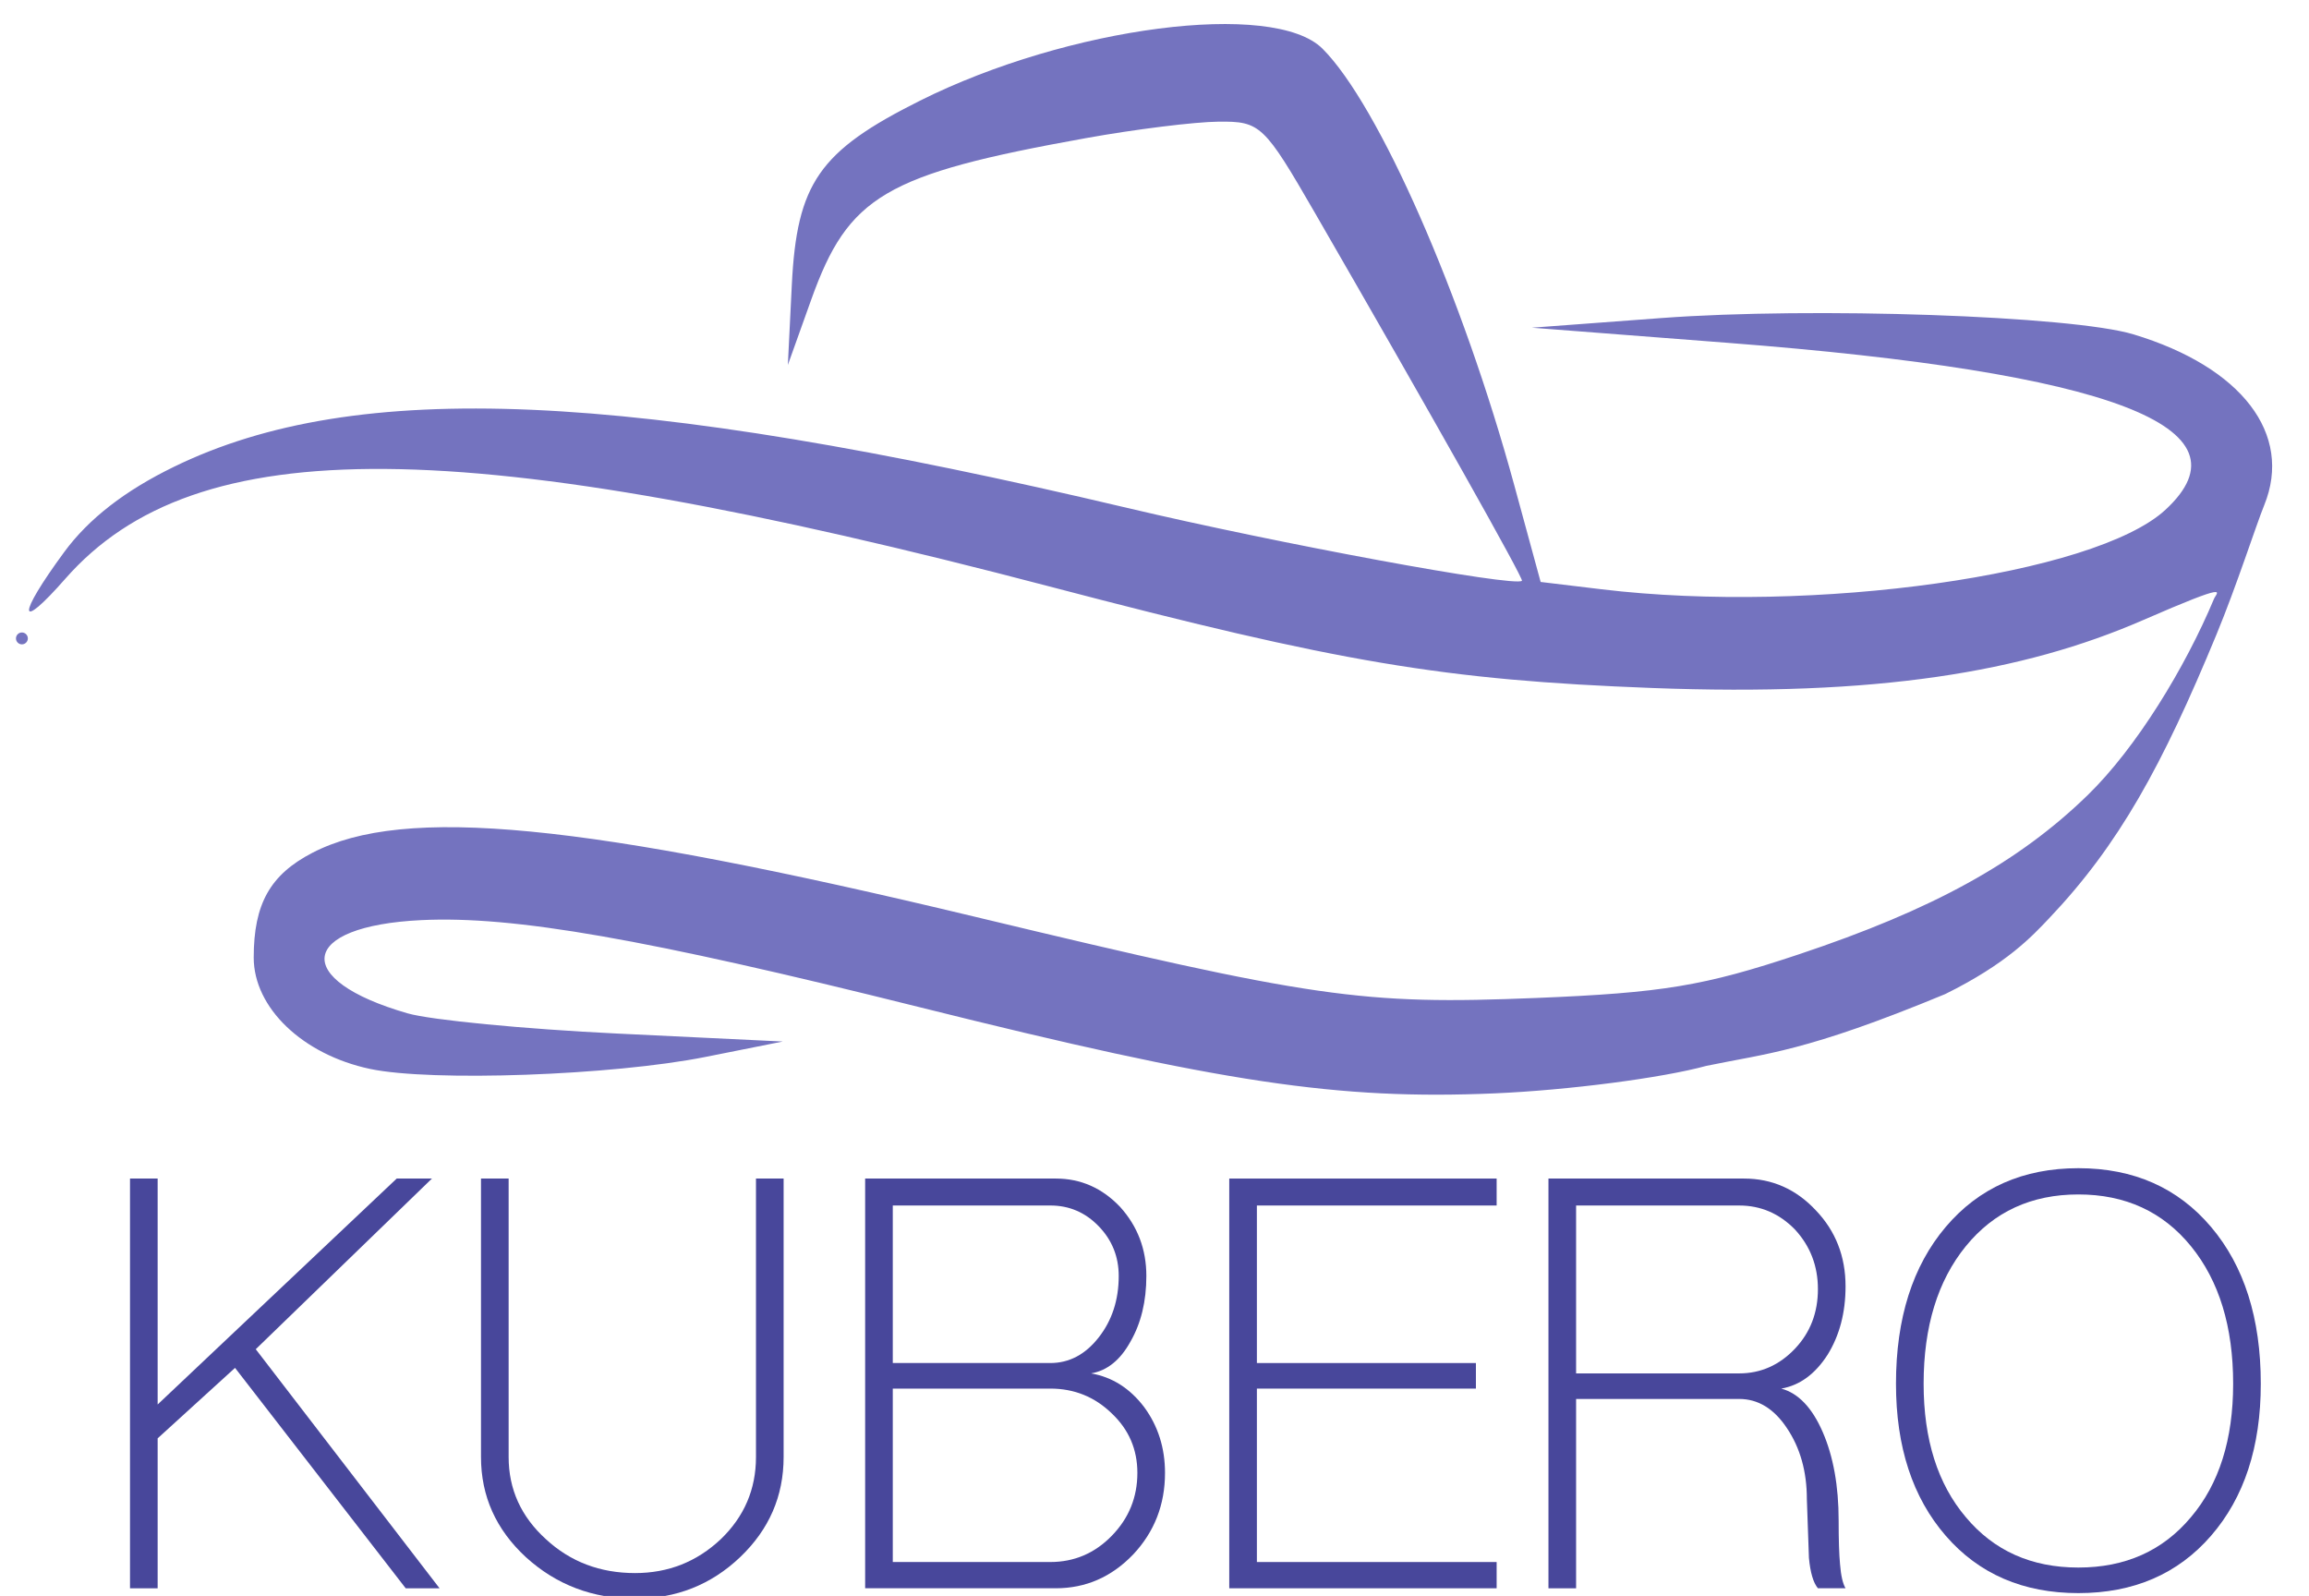 <?xml version="1.0" encoding="UTF-8" standalone="no"?>
<!-- Created with Inkscape (http://www.inkscape.org/) -->

<svg
   width="136mm"
   height="94mm"
   viewBox="2.233 1.632 130.192 91.247"
   version="1.1"
   id="svg4744"
   inkscape:version="1.2.1 (9c6d41e4, 2022-07-14)"
   sodipodi:docname="kubero.svg"
   xmlns:inkscape="http://www.inkscape.org/namespaces/inkscape"
   xmlns:sodipodi="http://sodipodi.sourceforge.net/DTD/sodipodi-0.dtd"
   xmlns="http://www.w3.org/2000/svg"
   xmlns:svg="http://www.w3.org/2000/svg">
  <sodipodi:namedview
     id="namedview4746"
     pagecolor="#ffffff"
     bordercolor="#666666"
     borderopacity="1.0"
     inkscape:showpageshadow="2"
     inkscape:pageopacity="0.0"
     inkscape:pagecheckerboard="0"
     inkscape:deskcolor="#d1d1d1"
     inkscape:document-units="mm"
     showgrid="false"
     inkscape:zoom="0.457453"
     inkscape:cx="-406.59915"
     inkscape:cy="-173.78835"
     inkscape:window-width="1582"
     inkscape:window-height="1067"
     inkscape:window-x="1405"
     inkscape:window-y="218"
     inkscape:window-maximized="0"
     inkscape:current-layer="layer2" />
  <defs
     id="defs4741">
    <rect
       x="27.325"
       y="255.764"
       width="817.57"
       height="236.09"
       id="rect474" />
    <rect
       x="27.325"
       y="255.764"
       width="817.57"
       height="236.09"
       id="rect474-1" />
    <rect
       x="27.325"
       y="255.764"
       width="817.57"
       height="236.09"
       id="rect474-1-4" />
    <rect
       x="27.325"
       y="255.764"
       width="817.57"
       height="236.09"
       id="rect474-1-4-6" />
    <rect
       x="27.325"
       y="255.764"
       width="817.57"
       height="236.09"
       id="rect474-1-4-6-7" />
  </defs>
  <g
     inkscape:label="Ebene 1"
     inkscape:groupmode="layer"
     id="layer1">
    <g
       aria-label=" Kubero"
       transform="matrix(1.185,0,0,1.018,-96.509,-179.699)"
       id="text317-6-5"
       style="font-size:15.522px;line-height:2.45;white-space:pre;inline-size:124.631;display:none;fill:#48479b;stroke-width:0.265"
       inkscape:label="kubero">
      <path
         d="m 107.824,246.064 0.819,1.144 q 0.167,0.288 0.167,0.659 h -0.167 q 0.167,0.318 0.167,0.493 0,2.387 -3.941,5.737 v 0.159 q 1.213,2.759 3.282,5.245 v 1.478 q 0,1.319 -0.659,2.13 0,0.659 -1.963,1.478 v 0.167 q -1.971,0 -1.971,-0.826 -2.819,-5.033 -3.767,-5.897 h -0.326 q 0,0.288 -1.311,0.985 0,0.485 -0.167,0.485 l 0.167,0.333 q 0,2.016 -1.478,3.115 -0.728,0.493 -1.478,0.493 -1.061,-0.333 -1.47,-0.333 v -0.493 l 0.159,-0.326 q -0.447,0 -1.47,-3.608 h -0.167 q 0,-0.364 0.167,-0.652 -0.167,-0.659 -0.659,-0.659 v -0.652 q 0.205,-0.265 0.493,-1.311 l -0.167,-0.333 v -2.289 q 0.22,-3.941 0.659,-3.941 0.447,0 1.637,-0.978 1.69,-0.985 2.13,-0.985 h 0.819 q 0.826,0 0.826,2.456 v 0.659 q 0,0.652 -0.659,2.13 0.167,0.318 0.167,0.493 2.084,-1.561 2.782,-2.297 2.297,-1.758 2.297,-2.622 0.326,0 3.774,-1.478 1.167,-0.159 1.311,-0.159 z"
         style="font-family:shash;-inkscape-font-specification:shash"
         id="path8550" />
      <path
         d="m 115.607,246.39 q 1.311,0 1.311,2.456 0,2.039 -0.985,3.115 v 0.826 q 0,1.342 3.115,2.289 h 0.659 q 0.493,-0.159 0.493,-0.978 v -0.333 q 0,-0.546 -0.167,-0.819 l 0.167,-0.985 v -0.978 q 2.251,-1.978 4.093,-2.137 1.478,0 1.478,1.804 v 5.578 q 0,0.371 0.167,0.652 0,0.167 -0.167,0.167 l 0.167,0.819 v 1.478 q 0,1.675 -1.478,3.274 h -0.167 l -0.485,-0.326 -0.167,0.326 q -1.796,0 -2.13,-0.978 -0.333,0 -0.333,-0.167 -1.16,0.659 -2.948,0.659 h -0.493 q -2.259,0 -4.426,-1.645 -1.645,-0.788 -3.441,-5.897 0.379,-5.578 1.144,-5.578 3.502,-2.622 4.593,-2.622 z"
         style="font-family:shash;-inkscape-font-specification:shash"
         id="path8552" />
      <path
         d="m 135.852,254.916 h -0.061 q -0.477,-0.349 -1,-0.364 -0.402,-0.061 -0.758,0.144 -0.356,0.197 -0.364,0.584 0,0.114 -0.061,0.326 -0.061,0.212 -0.061,0.341 0.099,0.796 0.546,1.091 0.099,0.061 0.288,0.296 0.197,0.227 0.379,0.409 0.182,0.174 0.303,0.174 0.273,0 0.447,-0.144 0.182,-0.152 0.25,-0.333 0.076,-0.182 0.167,-0.417 0.099,-0.235 0.197,-0.349 l -0.121,-0.879 -0.061,-0.606 -0.091,-0.303 z m -4.1,-13.771 q 0.167,0 0.493,0.652 h 0.819 q 0.333,0.402 0.333,0.659 0,2.168 -1.311,3.608 -0.167,0.288 -0.167,0.652 0.326,1.319 0.326,1.645 v 0.652 q 3.911,0.265 7.541,2.463 2.463,2.531 2.463,4.752 v 0.819 q -0.205,1.925 -1.478,3.608 -0.212,0 -0.819,0.819 -1.69,0.985 -3.441,0.985 h -3.282 q -0.326,-0.326 -1.637,-0.819 -0.493,-0.296 -0.659,-1.478 -0.318,-0.167 -0.493,-0.167 -0.318,0.167 -0.493,0.167 -0.705,-0.5 -1.804,-4.593 l -0.652,-0.159 v -0.493 q 0,-0.167 0.167,-0.167 -0.333,-0.379 -0.659,-2.789 0.326,-1.539 0.326,-2.456 l -0.159,-0.659 q 0.493,-0.864 0.819,-4.093 -0.326,0 -0.326,-0.333 0.538,-2.13 0.978,-2.13 2.789,-0.447 2.789,-0.819 0.053,-0.326 0.326,-0.326 z"
         style="font-family:shash;-inkscape-font-specification:shash"
         id="path8554" />
      <path
         d="m 151.018,244.753 q 2.797,0 4.26,2.782 0.712,0.811 2.297,1.971 0.159,0.288 0.159,0.659 v 1.311 q -0.326,0.819 -0.652,0.819 l 0.167,0.326 v 0.167 q -0.455,1.288 -1.645,2.13 -0.985,0.69 -0.985,0.985 h -1.637 l -0.326,-0.167 -0.167,0.326 v 0.493 h 0.659 q 0.591,0 1.311,0.659 1.228,-0.333 1.47,-0.333 0.493,0.841 0.493,1.645 v 0.326 q 0,2.403 -2.622,4.1 -0.402,0.114 -2.622,0.326 -2.077,0 -6.723,-5.245 -0.652,-1.129 -1.144,-6.071 0.735,-2.524 2.622,-4.911 0.371,-0.614 1.478,-1.152 3.608,-0.932 3.608,-1.144 z m -2.463,4.752 q 0.326,0.659 0.326,1.144 h -0.159 q 0.326,1.804 1.804,1.804 l 0.493,-0.819 q -0.644,-1.061 -1.804,-1.144 0,-0.174 -0.167,-0.493 0.167,-0.288 0.167,-0.659 h -0.333 z"
         style="font-family:shash;-inkscape-font-specification:shash"
         id="path8556" />
      <path
         d="m 163.054,245.245 h 1.478 q 0.258,0 0.659,0.652 v 1.478 h 2.13 l 0.326,-0.167 v 0.493 l 0.326,-0.167 q 1.804,0.288 1.804,0.659 l -0.326,0.652 q 0.652,0 0.652,1.152 v 0.167 q -0.947,1.796 -2.622,1.796 -1.016,0 -2.289,1.645 v 0.159 q 0,0.409 0.485,1.971 v 0.985 h -0.326 l 0.167,0.819 v 0.167 q -0.819,2.289 -1.311,2.289 -1.023,0.985 -1.804,0.985 h -0.326 v -0.493 h 0.326 V 260.328 h -0.167 q -1.122,0.159 -1.804,0.159 -0.743,0 -1.637,-8.36 v -0.167 q 0,-0.159 0.167,-0.159 0,-0.174 -0.167,-0.493 0,-5.086 1.144,-5.086 0.856,-0.455 3.115,-0.978 z"
         style="font-family:shash;-inkscape-font-specification:shash"
         id="path8558" />
      <path
         d="m 179.69,244.753 q 2.509,0 3.608,3.115 v 0.652 l -0.167,1.478 q 1.054,0.371 1.478,1.311 v 0.493 l -0.167,0.326 h 0.326 v 0.819 h -0.326 v 0.659 q -0.887,3.979 -2.789,5.571 -0.387,0.561 -1.144,0.819 -0.697,0.819 -1.804,0.819 h -0.493 q -0.371,0 -0.652,-0.159 -0.288,0.159 -0.659,0.159 -1.978,-0.235 -4.26,-2.289 0,-0.523 -1.478,-4.267 0,-2.979 2.456,-7.208 0,-0.553 0.985,-0.826 2.418,-1.144 5.086,-1.47 z m -2.622,5.897 -0.819,0.826 v 1.144 q 1.167,2.903 2.622,3.767 h 0.652 q 1.804,-1.781 1.804,-3.767 -0.167,0 -0.167,-0.167 l -0.326,0.167 q -1.311,-0.258 -1.311,-0.819 -0.652,0 -0.652,-0.819 -0.235,-0.167 -1.804,-0.333 z"
         style="font-family:shash;-inkscape-font-specification:shash"
         id="path8560" />
    </g>
    <g
       inkscape:groupmode="layer"
       id="layer2"
       inkscape:label="kubero-letters"
       style="display:inline">
      <g
         aria-label="KUBERO"
         transform="matrix(0.265,0,0,0.265,-46.534,-4.752)"
         id="text472-8-6-1-0"
         style="font-size:120px;line-height:1.25;text-align:center;white-space:pre;shape-inside:url(#rect474-1-4-6-7);display:inline;fill:#48479b;stroke-width:1.002">
        <path
           d="m 214.596,366.764 h -5.963 v -88.398 h 5.963 v 48.745 l 51.578,-48.745 h 7.602 l -38.012,36.82 39.652,51.578 h -7.304 l -36.82,-47.553 -16.696,15.205 v 32.348 z"
           style="font-family:'Shree Devanagari 714';-inkscape-font-specification:'Shree Devanagari 714, Normal'"
           id="path588" />
        <path
           d="m 317.602,369 q -13.714,0 -23.553,-8.944 -9.689,-8.944 -9.689,-21.615 v -60.075 h 5.963 v 60.075 q 0,10.435 8.05,17.739 7.901,7.304 19.23,7.304 10.733,0 18.484,-7.304 7.602,-7.304 7.602,-17.739 v -60.075 h 5.963 v 60.075 q 0,12.671 -9.391,21.615 -9.391,8.944 -22.658,8.944 z"
           style="font-family:'Shree Devanagari 714';-inkscape-font-specification:'Shree Devanagari 714, Normal'"
           id="path590" />
        <path
           d="m 367.242,366.764 v -88.398 h 41.143 q 8.05,0 13.863,6.112 5.665,6.261 5.665,14.907 0,8.199 -3.429,14.161 -3.28,5.963 -8.497,6.857 6.857,1.193 11.478,7.304 4.472,6.112 4.472,14.161 0,10.286 -6.857,17.59 -7.006,7.304 -16.696,7.304 h -41.143 z m 5.963,-5.665 h 33.988 q 7.752,0 13.267,-5.665 5.516,-5.665 5.516,-13.565 0,-7.602 -5.516,-12.82 -5.516,-5.366 -13.267,-5.366 h -33.988 v 37.416 z m 0,-42.932 h 33.988 q 6.112,0 10.435,-5.516 4.323,-5.516 4.323,-13.267 0,-6.261 -4.323,-10.733 -4.323,-4.472 -10.435,-4.472 h -33.988 v 33.988 z"
           style="font-family:'Shree Devanagari 714';-inkscape-font-specification:'Shree Devanagari 714, Normal'"
           id="path592" />
        <path
           d="m 503.49,366.764 h -57.689 v -88.398 h 57.689 v 5.814 h -51.727 v 33.988 h 47.255 v 5.516 h -47.255 v 37.416 h 51.727 v 5.665 z"
           style="font-family:'Shree Devanagari 714';-inkscape-font-specification:'Shree Devanagari 714, Normal'"
           id="path594" />
        <path
           d="m 520.633,366.764 h -5.963 v -88.398 h 42.186 q 9.093,0 15.503,6.857 6.41,6.708 6.41,16.398 0,8.497 -3.876,14.758 -4.025,6.261 -9.988,7.304 5.516,1.491 8.944,9.391 3.429,7.901 3.429,19.081 0,6.261 0.298,9.391 0.298,3.727 1.193,5.217 h -5.963 q -1.491,-1.789 -1.938,-6.559 l -0.447,-12.671 q 0,-8.944 -4.323,-15.354 -4.174,-6.261 -10.286,-6.261 h -35.18 v 40.845 z m 0,-46.36 h 35.18 q 7.006,0 12.075,-5.366 4.919,-5.217 4.919,-12.82 0,-7.453 -4.919,-12.82 -5.068,-5.217 -12.075,-5.217 h -35.18 v 36.224 z"
           style="font-family:'Shree Devanagari 714';-inkscape-font-specification:'Shree Devanagari 714, Normal'"
           id="path596" />
        <path
           d="m 629.005,367.807 q -17.888,0 -28.621,-12.373 -10.733,-12.373 -10.733,-32.795 0,-21.168 10.733,-33.839 10.733,-12.671 28.621,-12.671 17.888,0 28.621,12.671 10.733,12.671 10.733,33.839 0,20.422 -10.733,32.795 -10.733,12.373 -28.621,12.373 z m 0,-5.516 q 15.205,0 24.298,-10.882 9.093,-10.733 9.093,-28.77 0,-18.484 -9.093,-29.665 -9.093,-11.18 -24.298,-11.18 -15.205,0 -24.298,11.18 -9.093,11.18 -9.093,29.665 0,18.037 9.093,28.77 9.093,10.882 24.298,10.882 z"
           style="font-family:'Shree Devanagari 714';-inkscape-font-specification:'Shree Devanagari 714, Normal'"
           id="path598" />
      </g>
    </g>
    <path
       style="display:inline;fill:#7473bf;fill-opacity:1;stroke-width:0.68"
       d="M 98.881,62.572 C 96.362,63.264 90.973,63.964 86.783,64.144 77.816,64.528 71.219,63.54 53.894,59.217 38.184,55.296 30.691,53.987 25.415,54.239 c -7.018,0.336 -7.468,3.41 -0.782,5.332 1.326,0.381 6.693,0.899 11.927,1.151 l 9.516,0.458 -4.418,0.881 c -5.309,1.059 -15.678,1.429 -19.183,0.685 -3.851,-0.818 -6.648,-3.495 -6.648,-6.366 0,-3.067 0.938,-4.74 3.36,-5.993 5.253,-2.716 15.408,-1.733 37.929,3.672 19.348,4.644 22.065,5.036 32.051,4.63 7.209,-0.293 9.587,-0.687 14.979,-2.486 7.682,-2.562 12.568,-5.252 16.53,-9.103 2.795,-2.717 5.586,-7.303 7.231,-11.232 0.157,-0.374 1.113,-1.032 -4.064,1.221 -6.863,2.986 -15.224,4.368 -28.071,3.878 C 83.858,40.515 77.892,39.509 61.336,35.166 27.691,26.339 12.521,26.218 5.058,34.718 2.318,37.839 2.279,36.885 4.995,33.191 6.393,31.29 8.459,29.686 11.283,28.312 21.686,23.248 37.216,23.921 65.789,30.676 74.422,32.717 87.944,35.213 88.338,34.838 88.449,34.733 83.193,25.391 76.519,13.833 73.591,8.762 73.384,8.565 70.993,8.588 69.626,8.6 66.214,9.024 63.41,9.529 51.921,11.595 49.828,12.826 47.701,18.768 l -1.335,3.731 0.227,-4.581 c 0.288,-5.814 1.564,-7.648 7.328,-10.53 C 62.399,3.15 74.151,1.632 76.936,4.417 80.157,7.638 84.942,18.532 87.901,29.382 l 1.506,5.523 3.485,0.419 c 12.07,1.45 28.199,-0.822 32.233,-4.541 5.125,-4.725 -3.078,-7.855 -25.027,-9.55 l -11.197,-0.865 7.394,-0.551 c 8.656,-0.645 23.489,-0.133 27.013,0.933 6.187,1.871 9.117,5.7 7.471,9.761 -0.487,1.202 -1.572,4.596 -2.739,7.417 -3.086,7.464 -5.556,11.995 -9.573,16.22 -0.965,1.015 -2.393,2.573 -5.93,4.32 -8.019,3.323 -10.225,3.389 -13.655,4.104 z M 2.233,38.133 c 0,-0.187 0.153,-0.34 0.34,-0.34 0.187,0 0.34,0.153 0.34,0.34 0,0.187 -0.153,0.34 -0.34,0.34 -0.187,0 -0.34,-0.153 -0.34,-0.34 z"
       id="path166-5-8"
       sodipodi:nodetypes="cssssscsssssssssssssssssscsscsssscssscscsssccsssss"
       inkscape:label="hat" />
  </g>
</svg>
